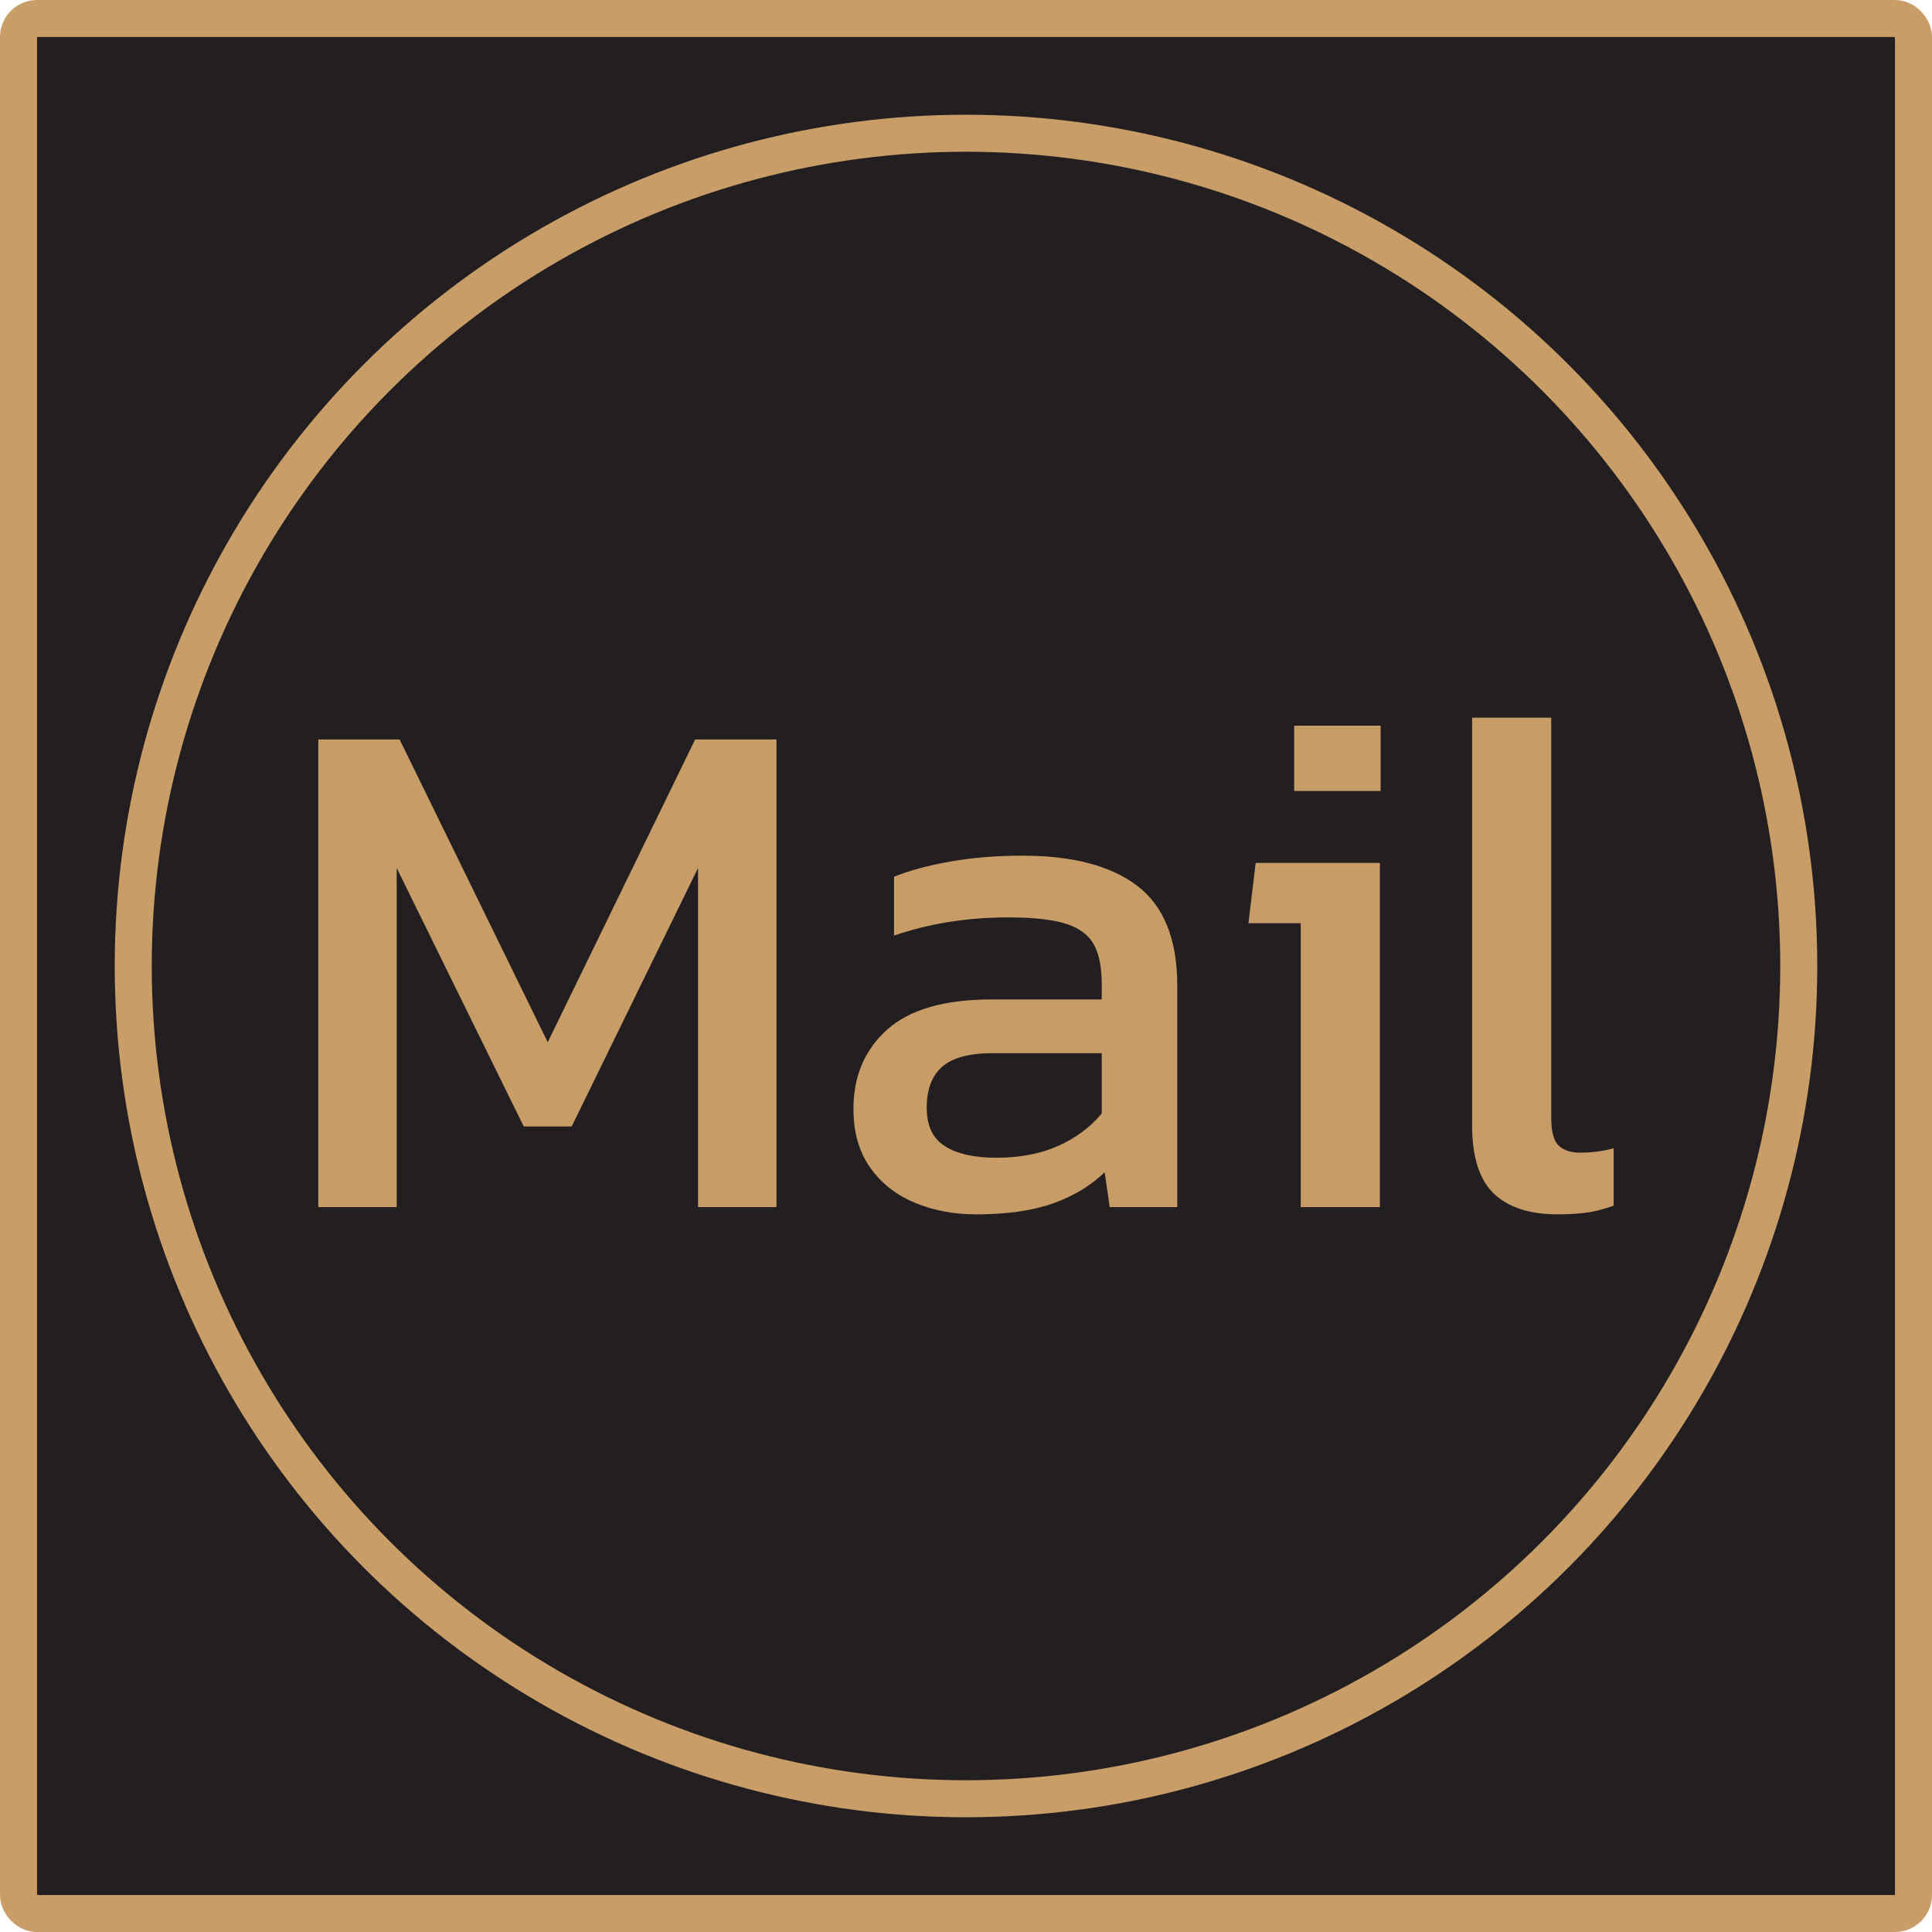 <?xml version="1.0" encoding="UTF-8"?>
<svg id="Layer_1" data-name="Layer 1" xmlns="http://www.w3.org/2000/svg" viewBox="0 0 522 522">
  <defs>
    <style>
      .cls-1 {
        fill: none;
      }

      .cls-1, .cls-2 {
        stroke: #c99d67;
        stroke-miterlimit: 10;
        stroke-width: 10px;
      }

      .cls-3 {
        fill: #c89c67;
      }

      .cls-2 {
        fill: #231f20;
      }
    </style>
  </defs>
  <rect class="cls-2" x="5" y="5" width="512" height="512" rx="5" ry="5"/>
  <circle class="cls-1" cx="261" cy="261" r="225"/>
  <g>
    <path class="cls-3" d="M86,326.14v-126.35h21.97l40.02,81.81,39.83-81.81h21.97v126.35h-21.19v-91.62l-34.14,69.84h-12.95l-34.33-69.84v91.62h-21.19Z"/>
    <path class="cls-3" d="M263.55,328.1c-5.89,0-11.35-1.05-16.38-3.14-5.04-2.09-9.06-5.26-12.07-9.51-3.01-4.25-4.51-9.52-4.51-15.79,0-8.89,3.04-16.05,9.12-21.48,6.08-5.43,15.47-8.14,28.15-8.14h29.82v-4.12c0-4.44-.69-7.98-2.06-10.59-1.37-2.61-3.86-4.51-7.46-5.69-3.6-1.18-8.86-1.77-15.79-1.77-10.99,0-21.26,1.64-30.8,4.9v-15.89c4.18-1.7,9.29-3.07,15.3-4.12,6.01-1.05,12.49-1.57,19.42-1.57,13.6,0,23.97,2.75,31.1,8.24,7.13,5.49,10.69,14.45,10.69,26.88v59.84h-18.25l-1.37-9.42c-3.79,3.66-8.47,6.47-14.03,8.44-5.56,1.96-12.53,2.94-20.89,2.94Zm5.69-15.3c6.41,0,12-1.08,16.77-3.24,4.77-2.16,8.66-5.07,11.67-8.73v-16.28h-29.43c-6.28,0-10.82,1.21-13.64,3.63-2.81,2.42-4.22,6.12-4.22,11.09s1.63,8.31,4.9,10.4c3.27,2.09,7.91,3.14,13.93,3.14Z"/>
    <path class="cls-3" d="M351.44,326.14v-76.71h-14.13l1.96-16.28h33.55v92.99h-21.39Zm-1.77-112.42v-17.66h23.35v17.66h-23.35Z"/>
    <path class="cls-3" d="M420.89,328.1c-7.59,0-13.34-1.86-17.26-5.59-3.92-3.73-5.89-9.91-5.89-18.54v-110.06h21.38v108.1c0,3.66,.65,6.15,1.96,7.46,1.31,1.31,3.27,1.96,5.89,1.96,3.14,0,6.15-.39,9.02-1.18v15.5c-2.49,.91-4.87,1.54-7.16,1.86-2.29,.32-4.94,.49-7.95,.49Z"/>
  </g>
</svg>